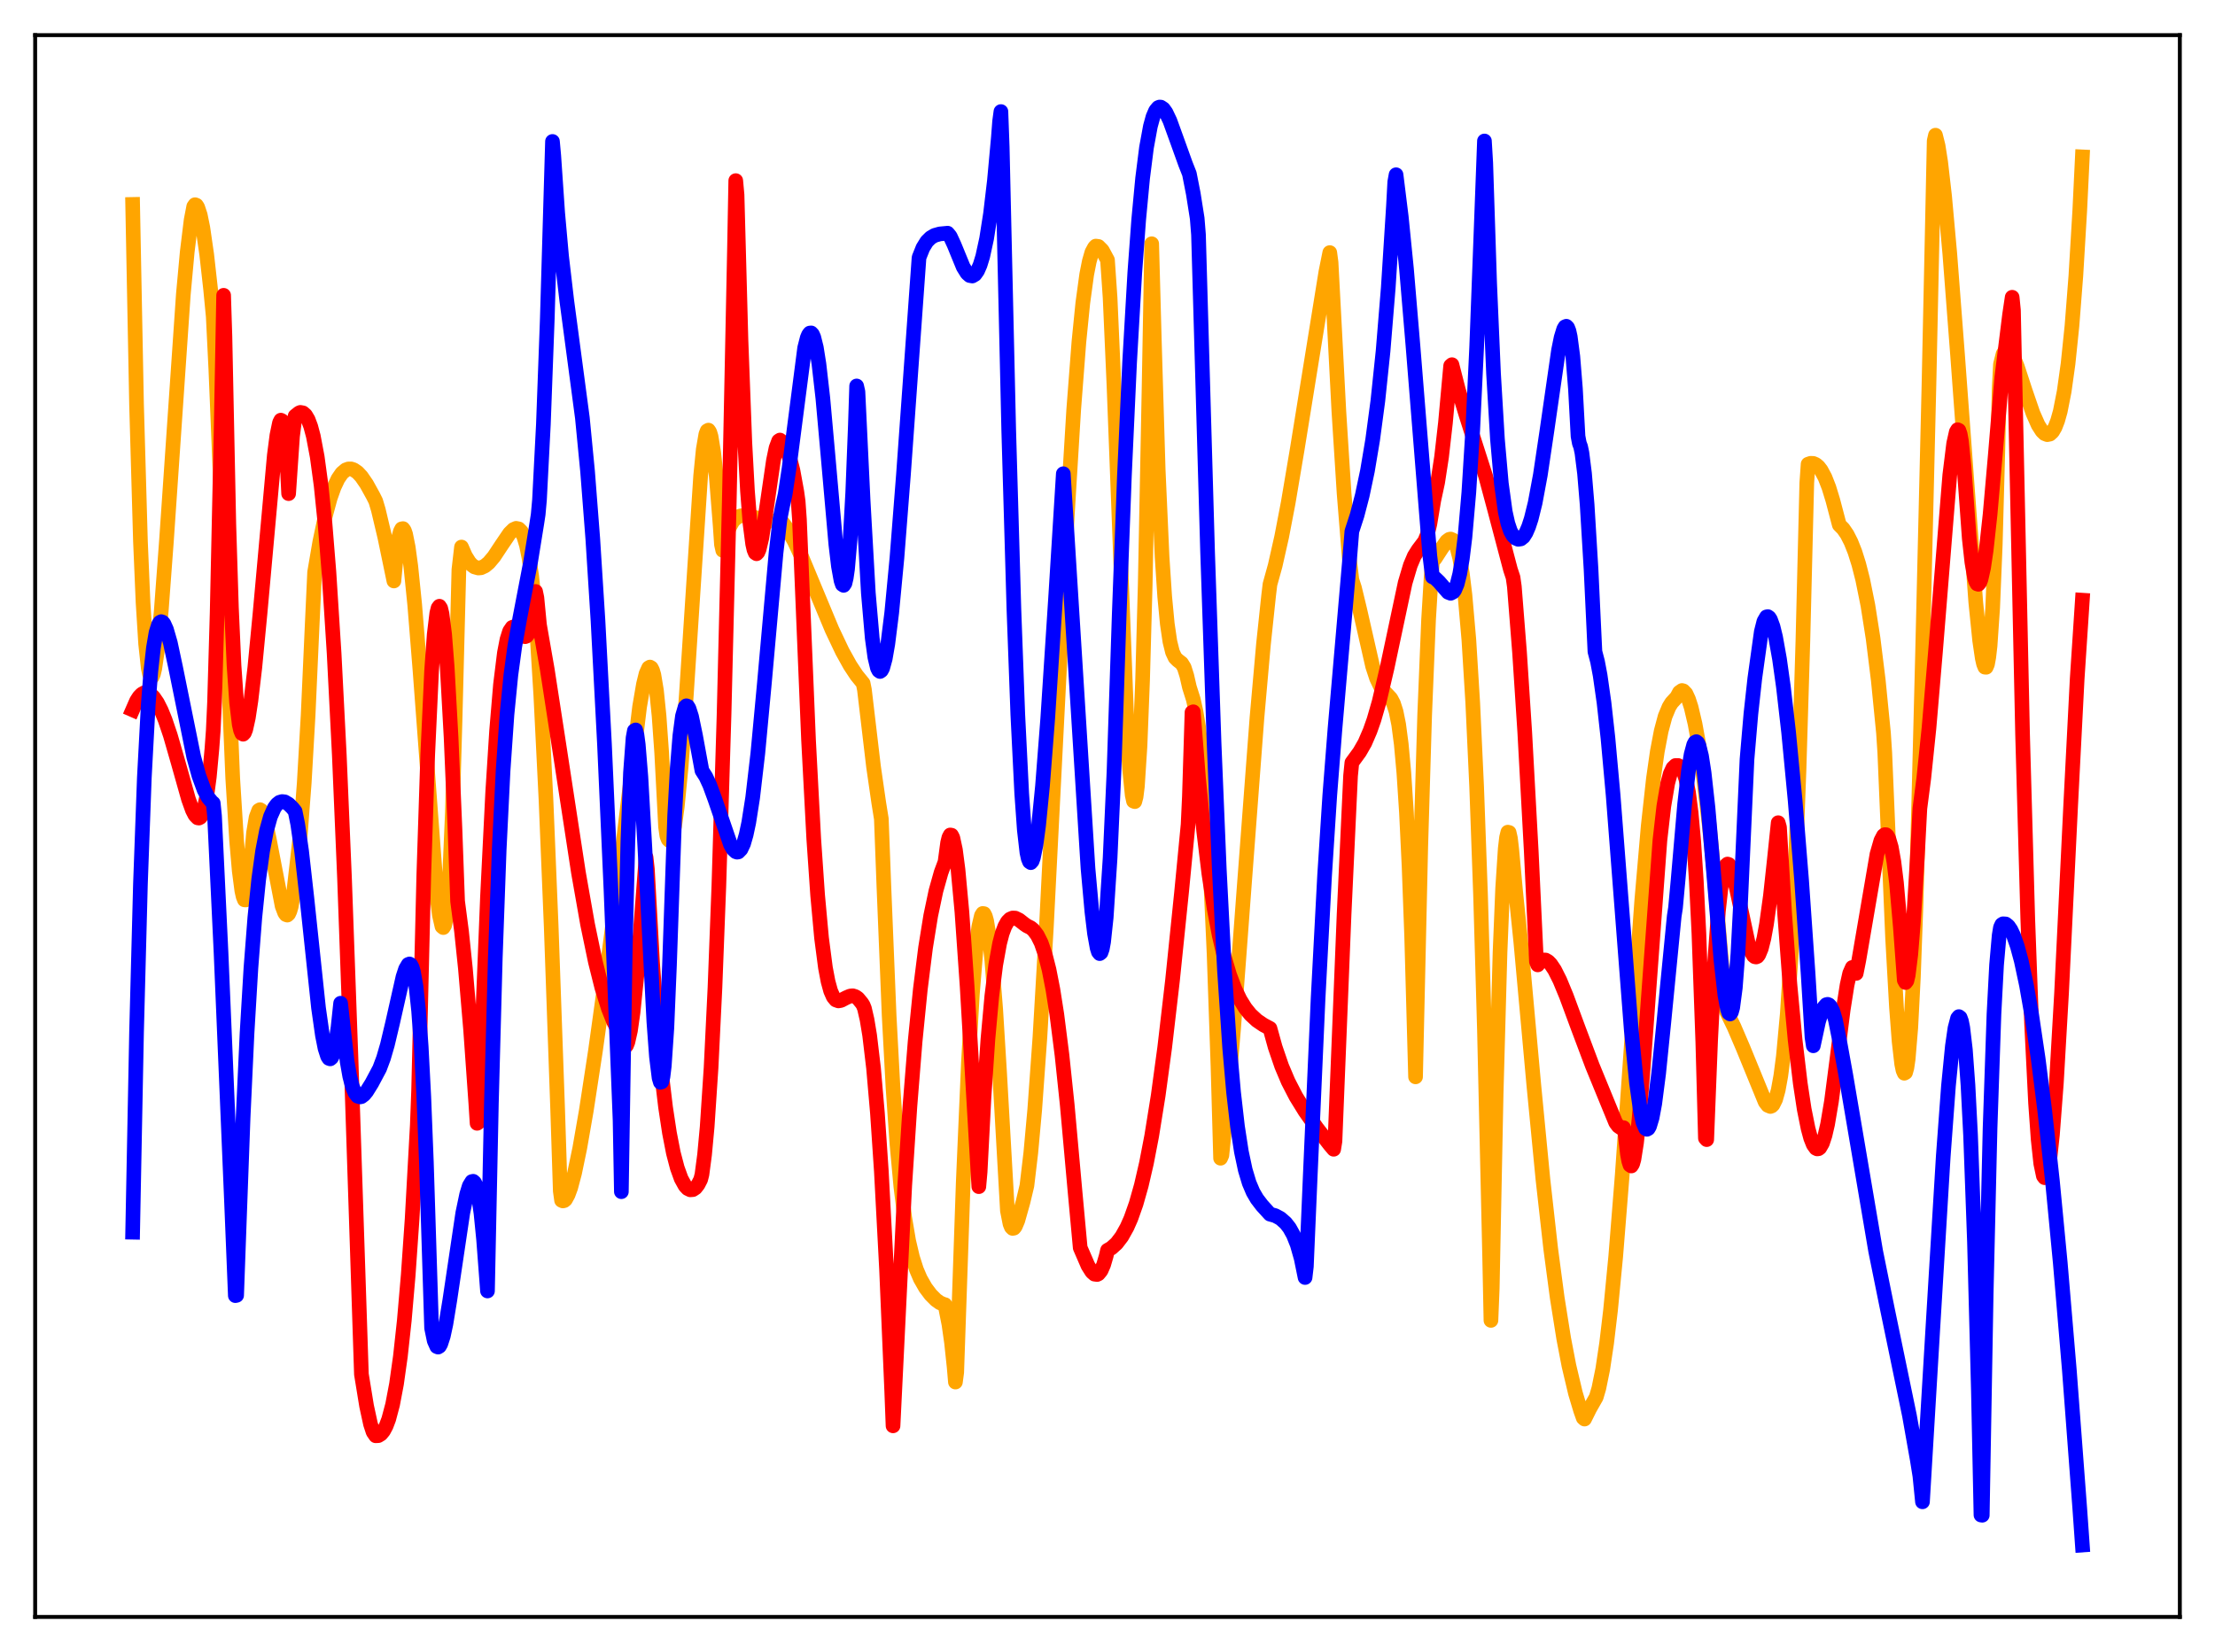 <?xml version="1.0" encoding="utf-8" standalone="no"?>
<!DOCTYPE svg PUBLIC "-//W3C//DTD SVG 1.1//EN"
  "http://www.w3.org/Graphics/SVG/1.1/DTD/svg11.dtd">
<svg xmlns:xlink="http://www.w3.org/1999/xlink" width="453.6pt" height="338.4pt" viewBox="0 0 453.6 338.4" xmlns="http://www.w3.org/2000/svg" version="1.1">
 <defs>
  <style type="text/css">*{stroke-linejoin: round; stroke-linecap: butt}</style>
 </defs>
 <g id="figure_1">
  <g id="patch_1">
   <path d="M 0 338.4 
L 453.6 338.4 
L 453.6 0 
L 0 0 
z
" style="fill: #ffffff"/>
  </g>
  <g id="axes_1">
   <g id="patch_2">
    <path d="M 7.2 331.2 
L 446.4 331.2 
L 446.4 7.2 
L 7.2 7.2 
z
" style="fill: #ffffff"/>
   </g>
   <g id="matplotlib.axis_1"/>
   <g id="matplotlib.axis_2"/>
   <g id="line2d_1">
    <path d="M 27.164 41.871 
L 27.962 82.86 
L 28.761 110.842 
L 29.293 123.408 
L 29.825 131.873 
L 30.358 136.811 
L 30.624 138.075 
L 30.89 138.709 
L 31.156 138.672 
L 31.423 138.07 
L 31.689 136.968 
L 32.221 133.329 
L 33.02 125.143 
L 34.084 110.81 
L 37.545 60.295 
L 38.343 51.586 
L 39.142 45.057 
L 39.674 42.297 
L 39.94 41.929 
L 40.207 42.029 
L 40.473 42.423 
L 41.005 44.027 
L 41.537 46.637 
L 42.336 52.167 
L 43.135 59.315 
L 43.667 64.824 
L 44.199 75.624 
L 47.66 159.422 
L 48.458 172.212 
L 48.991 178.379 
L 49.523 182.461 
L 49.789 183.649 
L 50.055 184.317 
L 50.321 184.338 
L 50.588 183.825 
L 50.854 182.634 
L 51.919 170.595 
L 52.451 167.401 
L 52.983 166 
L 53.249 165.848 
L 53.516 166.024 
L 53.782 166.462 
L 54.314 168.075 
L 55.113 171.754 
L 57.775 185.597 
L 58.307 187.001 
L 58.573 187.349 
L 58.839 187.44 
L 59.105 187.196 
L 59.372 186.623 
L 59.638 185.702 
L 60.17 182.548 
L 61.501 170.888 
L 62.3 160.407 
L 63.098 146.493 
L 63.897 128.705 
L 64.429 117.204 
L 65.494 110.969 
L 66.559 105.95 
L 67.623 102.025 
L 68.422 99.772 
L 69.22 98.08 
L 70.019 96.918 
L 70.817 96.248 
L 71.35 96.055 
L 71.882 96.048 
L 72.415 96.215 
L 73.213 96.76 
L 74.012 97.614 
L 75.076 99.161 
L 76.407 101.571 
L 76.94 102.635 
L 77.472 104.416 
L 78.803 110.031 
L 80.666 119.003 
L 81.199 113.348 
L 81.731 109.809 
L 81.997 108.828 
L 82.263 108.328 
L 82.529 108.279 
L 82.796 108.651 
L 83.062 109.418 
L 83.594 112.073 
L 84.127 115.999 
L 84.925 123.854 
L 85.99 137.096 
L 89.45 183.26 
L 89.983 187.464 
L 90.515 189.777 
L 90.781 189.997 
L 91.047 189.565 
L 91.313 188.279 
L 91.58 186.137 
L 92.112 178.711 
L 92.644 166.337 
L 93.177 147.892 
L 93.975 116.682 
L 94.508 112.052 
L 95.306 113.88 
L 96.105 115.154 
L 96.637 115.739 
L 97.169 116.127 
L 97.968 116.349 
L 98.5 116.299 
L 99.299 115.931 
L 100.097 115.268 
L 101.162 114.006 
L 102.759 111.592 
L 104.356 109.243 
L 105.155 108.46 
L 105.687 108.223 
L 106.22 108.329 
L 106.752 108.861 
L 107.284 109.942 
L 107.817 111.715 
L 108.349 114.349 
L 108.881 118.037 
L 109.414 122.999 
L 109.946 129.48 
L 110.745 142.353 
L 111.809 163.793 
L 112.874 189.712 
L 114.205 227.433 
L 114.737 243.958 
L 115.004 245.877 
L 115.27 245.992 
L 115.536 245.93 
L 115.802 245.711 
L 116.335 244.735 
L 116.867 243.296 
L 117.665 240.292 
L 118.73 235.161 
L 120.061 227.52 
L 121.924 215.357 
L 124.586 196.214 
L 127.248 175.67 
L 130.975 144.798 
L 131.773 140.147 
L 132.305 137.982 
L 132.838 136.794 
L 133.104 136.634 
L 133.37 136.799 
L 133.636 137.322 
L 133.903 138.234 
L 134.435 141.436 
L 134.967 146.645 
L 135.5 154.154 
L 136.298 169.356 
L 136.564 171.237 
L 136.831 171.928 
L 137.097 172.181 
L 137.363 172.034 
L 137.629 171.467 
L 138.161 169.119 
L 138.694 165.26 
L 139.492 156.989 
L 140.557 142.261 
L 143.485 97.422 
L 144.017 92.049 
L 144.55 88.944 
L 144.816 88.251 
L 145.082 88.106 
L 145.348 88.504 
L 145.615 89.387 
L 146.147 92.648 
L 146.679 97.578 
L 147.478 107.627 
L 147.744 111.531 
L 148.01 112.726 
L 148.809 109.497 
L 149.341 108.057 
L 150.14 106.665 
L 150.938 105.943 
L 151.737 105.65 
L 152.535 105.609 
L 153.6 105.779 
L 157.593 106.68 
L 160.255 107.017 
L 161.319 108.47 
L 162.65 110.838 
L 164.247 114.239 
L 166.909 120.639 
L 170.369 128.948 
L 172.499 133.438 
L 174.096 136.311 
L 175.427 138.325 
L 176.758 139.963 
L 177.024 141.281 
L 178.887 157.046 
L 179.952 164.413 
L 180.484 167.716 
L 181.017 181.791 
L 182.081 207.97 
L 182.88 222.868 
L 183.679 234.352 
L 184.477 243.019 
L 185.276 249.445 
L 186.074 254.148 
L 186.873 257.554 
L 187.671 260.047 
L 188.47 261.918 
L 189.535 263.782 
L 190.599 265.195 
L 191.664 266.265 
L 192.463 266.837 
L 193.261 267.181 
L 193.527 267.24 
L 194.326 271.266 
L 194.858 275.012 
L 195.391 280.011 
L 195.657 283.092 
L 195.923 281.095 
L 197.254 242.246 
L 198.319 217.705 
L 199.117 203.775 
L 199.916 193.967 
L 200.448 189.791 
L 200.98 187.536 
L 201.247 187.108 
L 201.513 187.146 
L 201.779 187.662 
L 202.045 188.601 
L 202.577 191.825 
L 203.11 196.695 
L 203.908 206.812 
L 204.707 219.783 
L 206.304 247.992 
L 206.836 250.697 
L 207.103 251.349 
L 207.369 251.619 
L 207.635 251.568 
L 207.901 251.257 
L 208.433 250.001 
L 209.498 246.212 
L 210.297 242.869 
L 211.095 236.124 
L 211.894 227.329 
L 212.959 212.483 
L 214.289 189.724 
L 216.153 152.942 
L 218.548 105.83 
L 219.879 83.922 
L 220.944 70.04 
L 221.743 62.066 
L 222.541 56.218 
L 223.073 53.526 
L 223.606 51.665 
L 224.138 50.679 
L 224.404 50.409 
L 224.937 50.483 
L 225.735 51.282 
L 226.8 53.255 
L 227.332 61.005 
L 228.131 79.107 
L 230.793 148.744 
L 231.325 157.515 
L 231.857 162.855 
L 232.124 164.093 
L 232.39 164.196 
L 232.656 163.201 
L 232.922 161.064 
L 233.455 152.843 
L 233.987 139.236 
L 234.519 119.844 
L 235.318 79.02 
L 235.85 49.927 
L 236.383 69.473 
L 237.181 96.203 
L 237.98 114.117 
L 238.512 122.182 
L 239.044 127.778 
L 239.577 131.415 
L 240.109 133.572 
L 240.641 134.704 
L 241.174 135.239 
L 241.972 135.849 
L 242.505 136.711 
L 243.037 138.402 
L 243.569 140.73 
L 244.368 143.26 
L 244.9 145.654 
L 245.433 148.828 
L 246.231 155.359 
L 247.03 164.779 
L 247.828 177.826 
L 248.627 195.403 
L 249.425 218.432 
L 249.958 237.246 
L 250.224 236.64 
L 251.289 226.261 
L 252.62 210.692 
L 254.749 182.202 
L 257.411 146.967 
L 258.742 131.949 
L 259.807 121.896 
L 260.073 119.691 
L 261.137 115.849 
L 262.468 109.947 
L 263.799 103.005 
L 265.663 91.955 
L 271.519 55.698 
L 272.317 51.74 
L 272.583 53.756 
L 273.116 63.794 
L 274.18 84.235 
L 275.245 100.991 
L 276.31 114.246 
L 276.842 118.751 
L 277.375 120.398 
L 278.439 124.802 
L 281.101 136.506 
L 281.9 138.935 
L 282.698 140.614 
L 283.497 141.663 
L 284.828 143.071 
L 285.36 144.078 
L 285.892 145.737 
L 286.425 148.377 
L 286.957 152.427 
L 287.489 158.286 
L 288.022 166.445 
L 288.554 177.431 
L 289.087 191.814 
L 289.885 220.576 
L 290.95 173.472 
L 291.748 146.515 
L 292.547 126.998 
L 293.079 118.178 
L 293.345 114.995 
L 293.878 114.417 
L 295.209 112.36 
L 296.273 110.852 
L 296.806 110.466 
L 297.072 110.414 
L 297.604 110.658 
L 297.871 111.011 
L 298.403 112.273 
L 298.935 114.361 
L 299.468 117.505 
L 300 121.859 
L 300.799 131.02 
L 301.597 143.954 
L 302.396 161.175 
L 303.194 183.345 
L 303.993 211.039 
L 305.057 257.439 
L 305.324 270.463 
L 305.59 263.835 
L 306.388 223.979 
L 307.187 195.02 
L 307.719 181.972 
L 308.252 173.812 
L 308.518 171.542 
L 308.784 170.454 
L 309.05 170.519 
L 309.316 171.702 
L 309.583 173.962 
L 310.381 182.624 
L 311.446 193.006 
L 314.108 222.302 
L 315.971 241.573 
L 317.568 255.828 
L 318.899 265.852 
L 320.23 274.203 
L 321.295 279.752 
L 322.625 285.367 
L 323.69 288.929 
L 324.223 290.435 
L 324.489 290.671 
L 325.553 288.528 
L 326.884 286.188 
L 327.417 284.375 
L 328.215 280.457 
L 329.014 275.119 
L 329.812 268.395 
L 330.877 257.346 
L 332.208 240.676 
L 334.337 210.293 
L 336.201 184.535 
L 337.532 169.161 
L 338.596 159.498 
L 339.395 153.914 
L 340.193 149.718 
L 340.992 146.739 
L 341.791 144.812 
L 342.323 143.952 
L 343.388 142.8 
L 343.92 141.805 
L 344.452 141.436 
L 344.719 141.512 
L 345.251 142.063 
L 345.783 143.209 
L 346.316 144.851 
L 347.114 148.239 
L 347.913 152.632 
L 348.977 160.05 
L 350.042 169.152 
L 351.107 180.01 
L 352.172 192.8 
L 353.236 205.477 
L 353.503 207.046 
L 355.1 210.324 
L 356.963 214.671 
L 361.488 225.732 
L 362.02 226.416 
L 362.553 226.643 
L 362.819 226.539 
L 363.085 226.275 
L 363.617 225.207 
L 364.15 223.301 
L 364.682 220.362 
L 365.215 216.296 
L 366.013 207.62 
L 366.812 195.375 
L 367.61 178.973 
L 368.409 157.797 
L 369.207 131.278 
L 370.006 98.899 
L 370.272 95.077 
L 370.804 94.9 
L 371.337 94.922 
L 371.869 95.157 
L 372.401 95.614 
L 372.934 96.304 
L 373.732 97.793 
L 374.531 99.839 
L 375.329 102.447 
L 376.66 107.504 
L 377.459 108.307 
L 378.257 109.466 
L 379.056 111.03 
L 379.855 113.042 
L 380.653 115.578 
L 381.452 118.712 
L 382.516 123.989 
L 383.581 130.768 
L 384.646 139.357 
L 385.711 150.133 
L 385.977 154.193 
L 387.574 192.112 
L 388.372 206.339 
L 388.905 213.305 
L 389.437 217.937 
L 389.703 219.237 
L 389.969 219.835 
L 390.236 219.684 
L 390.502 218.735 
L 390.768 216.917 
L 391.3 210.528 
L 391.833 200.171 
L 392.365 185.427 
L 392.897 165.868 
L 393.696 134.473 
L 395.027 78.699 
L 396.092 28.849 
L 396.358 27.691 
L 396.89 29.821 
L 397.423 33.212 
L 398.221 40.146 
L 399.286 51.907 
L 400.883 72.754 
L 404.609 123.366 
L 405.408 131.215 
L 405.94 134.836 
L 406.207 136.008 
L 406.473 136.656 
L 406.739 136.681 
L 407.005 136.066 
L 407.271 134.605 
L 407.537 132.313 
L 408.07 124.492 
L 408.602 111.522 
L 409.135 92.016 
L 409.401 79.64 
L 409.667 74.642 
L 410.199 72.516 
L 410.732 71.687 
L 410.998 71.576 
L 411.264 71.629 
L 411.796 72.152 
L 412.329 73.113 
L 413.127 75.122 
L 414.724 80.009 
L 416.321 84.655 
L 417.386 87.055 
L 418.185 88.305 
L 418.717 88.822 
L 419.249 89.03 
L 419.782 88.922 
L 420.314 88.44 
L 420.847 87.526 
L 421.379 86.154 
L 421.911 84.257 
L 422.71 80.204 
L 423.508 74.505 
L 424.307 66.771 
L 425.105 56.517 
L 425.904 43.14 
L 426.436 32.134 
L 426.436 32.134 
" clip-path="url(#p9fa0525647)" style="fill: none; stroke: #ffa500; stroke-width: 3; stroke-linecap: square"/>
   </g>
   <g id="line2d_2">
    <path d="M 27.164 145.395 
L 27.962 143.569 
L 28.495 142.738 
L 29.027 142.189 
L 29.559 141.902 
L 30.092 141.859 
L 30.624 142.058 
L 31.423 142.769 
L 32.221 143.933 
L 33.02 145.511 
L 33.818 147.474 
L 34.883 150.622 
L 36.48 156.175 
L 38.609 163.728 
L 39.408 165.944 
L 39.94 166.978 
L 40.473 167.523 
L 40.739 167.566 
L 41.005 167.427 
L 41.271 167.081 
L 41.804 165.671 
L 42.336 163.107 
L 42.868 159.122 
L 43.401 153.335 
L 43.667 149.684 
L 43.933 143.892 
L 44.465 125.602 
L 45.264 88.953 
L 45.796 60.488 
L 46.063 68.872 
L 46.861 107.398 
L 47.393 124.465 
L 47.926 136.317 
L 48.458 143.954 
L 48.991 148.393 
L 49.257 149.587 
L 49.523 150.234 
L 49.789 150.39 
L 50.055 150.107 
L 50.321 149.432 
L 50.854 147.025 
L 51.386 143.525 
L 52.185 136.721 
L 53.249 125.652 
L 56.177 93.246 
L 56.71 89.146 
L 57.242 86.583 
L 57.508 86.063 
L 57.775 86.197 
L 58.041 87.106 
L 58.307 88.873 
L 58.839 95.733 
L 59.105 101.111 
L 59.904 89.37 
L 60.436 85.224 
L 61.235 84.585 
L 61.501 84.472 
L 62.033 84.565 
L 62.566 85.034 
L 63.098 85.927 
L 63.631 87.345 
L 64.163 89.337 
L 64.961 93.564 
L 65.76 99.46 
L 66.559 107.265 
L 67.357 117.14 
L 68.422 133.824 
L 69.487 154.712 
L 70.551 179.861 
L 71.882 216.867 
L 74.012 281.496 
L 75.076 288.014 
L 75.875 291.699 
L 76.407 293.326 
L 76.94 294.098 
L 77.472 294.066 
L 78.004 293.74 
L 78.537 293.101 
L 79.069 292.104 
L 79.601 290.702 
L 80.4 287.699 
L 81.199 283.482 
L 81.997 277.815 
L 82.796 270.467 
L 83.594 261.192 
L 84.393 249.71 
L 85.457 230.427 
L 85.724 223.338 
L 86.788 179.193 
L 87.587 154.644 
L 88.385 137.419 
L 88.918 129.963 
L 89.45 125.584 
L 89.716 124.523 
L 89.983 124.177 
L 90.249 124.591 
L 90.515 125.693 
L 91.047 129.878 
L 91.58 136.653 
L 92.378 151.075 
L 93.177 169.982 
L 93.709 184.592 
L 94.508 190.727 
L 95.306 198.373 
L 96.371 210.897 
L 97.436 225.963 
L 97.702 230.096 
L 97.968 229.922 
L 98.5 216.881 
L 99.831 183.692 
L 100.896 162.256 
L 101.695 149.692 
L 102.493 140.218 
L 103.292 133.742 
L 103.824 130.976 
L 104.356 129.287 
L 104.889 128.512 
L 105.155 128.407 
L 105.421 128.454 
L 105.953 128.885 
L 107.284 130.349 
L 107.551 130.407 
L 107.817 130.306 
L 108.083 129.976 
L 108.349 129.4 
L 108.881 127.305 
L 109.414 123.676 
L 109.68 121.152 
L 109.946 122.433 
L 110.479 127.984 
L 112.076 137.14 
L 114.471 152.674 
L 118.464 178.768 
L 120.327 189.333 
L 121.924 197.016 
L 123.255 202.334 
L 124.586 206.584 
L 125.651 209.259 
L 126.716 211.305 
L 126.982 211.716 
L 127.514 213.875 
L 127.78 214.339 
L 128.047 214.44 
L 128.313 214.131 
L 128.579 213.455 
L 129.111 211.091 
L 129.644 207.344 
L 130.442 199.545 
L 131.241 189.444 
L 132.305 175.615 
L 132.572 178.02 
L 133.636 197.28 
L 134.701 211.754 
L 135.5 220.134 
L 136.298 226.803 
L 137.097 232.064 
L 137.895 236.166 
L 138.694 239.212 
L 139.492 241.429 
L 140.291 242.882 
L 140.823 243.452 
L 141.356 243.715 
L 141.888 243.674 
L 142.42 243.323 
L 142.953 242.638 
L 143.485 241.605 
L 143.751 240.568 
L 144.284 236.529 
L 144.816 230.805 
L 145.615 218.732 
L 146.413 202.344 
L 147.212 181.454 
L 148.276 146.374 
L 149.341 102.96 
L 150.406 51.234 
L 150.672 36.999 
L 150.938 39.927 
L 151.737 69.545 
L 152.535 90.702 
L 153.068 100.513 
L 153.6 107.303 
L 154.132 111.424 
L 154.399 112.607 
L 154.665 113.245 
L 154.931 113.426 
L 155.197 113.147 
L 155.463 112.519 
L 155.996 110.27 
L 156.794 105.276 
L 158.391 94.309 
L 158.924 91.744 
L 159.456 90.317 
L 159.722 90.139 
L 159.988 90.352 
L 160.255 91.015 
L 160.787 91.72 
L 161.319 92.784 
L 161.852 94.297 
L 162.384 96.351 
L 163.183 100.757 
L 163.449 102.674 
L 163.715 106.408 
L 164.247 119.38 
L 165.578 151.592 
L 166.643 171.788 
L 167.441 183.382 
L 168.24 192.112 
L 169.039 198.227 
L 169.571 201.033 
L 170.103 202.973 
L 170.636 204.189 
L 171.168 204.827 
L 171.7 205.019 
L 172.233 204.923 
L 173.297 204.361 
L 174.096 204.021 
L 174.628 203.967 
L 175.161 204.131 
L 175.693 204.496 
L 176.492 205.47 
L 176.758 205.892 
L 177.024 206.55 
L 177.556 208.851 
L 178.089 212.057 
L 178.887 218.786 
L 179.686 228.013 
L 180.484 239.875 
L 181.549 259.969 
L 182.614 285.043 
L 182.88 292.061 
L 185.276 242.844 
L 186.34 226.575 
L 187.405 213.302 
L 188.47 202.639 
L 189.535 194.146 
L 190.599 187.556 
L 191.664 182.497 
L 192.729 178.704 
L 193.527 176.568 
L 194.06 172.602 
L 194.326 171.526 
L 194.592 171.03 
L 194.858 171.077 
L 195.124 171.595 
L 195.657 174.058 
L 196.189 178.14 
L 196.988 186.805 
L 198.052 202.014 
L 199.383 224.823 
L 200.448 243.067 
L 200.714 240.083 
L 201.513 224.668 
L 202.311 212.866 
L 203.11 204.026 
L 203.908 197.641 
L 204.707 193.237 
L 205.239 191.19 
L 205.772 189.766 
L 206.304 188.803 
L 206.836 188.269 
L 207.369 188.037 
L 207.901 188.055 
L 208.7 188.44 
L 209.764 189.275 
L 210.297 189.645 
L 211.095 190.045 
L 211.628 190.494 
L 212.426 191.55 
L 213.225 193.149 
L 214.023 195.462 
L 214.822 198.593 
L 215.62 202.68 
L 216.419 207.763 
L 217.484 216.153 
L 218.548 226.277 
L 220.145 244.005 
L 221.21 255.575 
L 222.807 259.259 
L 223.606 260.526 
L 224.138 260.991 
L 224.671 261.061 
L 224.937 260.927 
L 225.469 260.281 
L 226.001 259.07 
L 226.534 257.256 
L 226.8 256.099 
L 227.599 255.642 
L 228.663 254.684 
L 229.728 253.29 
L 230.793 251.386 
L 231.591 249.584 
L 232.656 246.576 
L 233.721 242.812 
L 234.785 238.206 
L 235.85 232.677 
L 237.181 224.399 
L 238.512 214.572 
L 240.109 200.847 
L 241.972 182.706 
L 243.303 168.899 
L 243.569 163.178 
L 244.102 145.913 
L 244.368 145.798 
L 245.433 159.329 
L 246.497 170.227 
L 247.562 178.996 
L 248.627 186.04 
L 249.692 191.676 
L 250.756 196.168 
L 251.821 199.738 
L 252.886 202.555 
L 253.951 204.765 
L 255.015 206.482 
L 256.08 207.806 
L 257.411 209.038 
L 258.742 209.94 
L 260.073 210.649 
L 261.137 214.491 
L 262.468 218.381 
L 263.799 221.528 
L 265.396 224.62 
L 267.26 227.639 
L 269.655 231.03 
L 272.317 234.463 
L 273.116 235.41 
L 273.382 233.764 
L 275.245 187.362 
L 276.576 158.896 
L 276.842 156.217 
L 278.439 154.025 
L 279.504 152.168 
L 280.569 149.696 
L 281.367 147.429 
L 282.432 143.739 
L 284.029 136.912 
L 287.756 119.367 
L 288.82 115.791 
L 289.619 113.897 
L 290.417 112.624 
L 291.748 110.861 
L 292.281 109.569 
L 292.813 107.329 
L 293.612 102.533 
L 294.41 98.817 
L 295.209 93.614 
L 296.007 86.606 
L 297.072 74.928 
L 297.338 74.7 
L 298.669 79.886 
L 300.266 85.159 
L 304.259 97.607 
L 306.122 104.546 
L 309.316 116.658 
L 309.849 118.274 
L 310.115 120.136 
L 311.18 133.629 
L 312.244 149.937 
L 313.575 174.34 
L 314.64 196.968 
L 314.906 197.639 
L 315.439 196.937 
L 315.971 196.625 
L 316.503 196.643 
L 317.036 196.945 
L 317.568 197.49 
L 318.367 198.679 
L 319.431 200.796 
L 320.762 204.01 
L 323.158 210.494 
L 326.086 218.285 
L 330.877 229.965 
L 331.409 230.669 
L 331.942 231.041 
L 332.474 230.984 
L 332.74 231.786 
L 333.273 236.376 
L 333.539 237.825 
L 333.805 238.653 
L 334.071 238.832 
L 334.337 238.412 
L 334.604 237.475 
L 335.136 234.098 
L 335.668 229.085 
L 336.467 219.223 
L 339.927 172.13 
L 340.726 165.147 
L 341.524 160.435 
L 342.057 158.446 
L 342.589 157.304 
L 343.121 156.801 
L 343.654 156.798 
L 344.186 157.117 
L 344.719 157.94 
L 345.251 159.592 
L 345.783 162.3 
L 346.316 166.435 
L 346.848 172.328 
L 347.38 180.436 
L 347.913 191.234 
L 348.711 213.522 
L 349.244 233.139 
L 349.51 233.432 
L 350.308 213.119 
L 351.107 197.509 
L 351.905 186.622 
L 352.438 181.796 
L 352.97 178.703 
L 353.503 177.232 
L 353.769 176.987 
L 354.035 177.069 
L 354.301 177.422 
L 354.833 178.796 
L 355.632 182.102 
L 358.028 193.31 
L 358.56 194.845 
L 359.092 195.76 
L 359.359 195.973 
L 359.625 196.023 
L 359.891 195.913 
L 360.157 195.58 
L 360.689 194.296 
L 361.222 192.204 
L 361.754 189.297 
L 362.553 183.518 
L 363.351 176.152 
L 364.15 168.516 
L 364.416 169.453 
L 365.481 187.318 
L 366.545 201.586 
L 367.61 212.98 
L 368.675 221.935 
L 369.473 227.193 
L 370.272 231.169 
L 370.804 233.134 
L 371.337 234.471 
L 371.869 235.207 
L 372.135 235.337 
L 372.401 235.303 
L 372.668 235.101 
L 373.2 234.185 
L 373.732 232.576 
L 374.265 230.279 
L 375.063 225.566 
L 376.128 217.351 
L 377.459 206.831 
L 378.257 201.753 
L 378.79 199.365 
L 379.322 198.164 
L 379.588 198.123 
L 379.855 198.514 
L 380.121 199.385 
L 380.653 196.705 
L 384.38 174.958 
L 385.178 172.186 
L 385.711 171.166 
L 385.977 170.963 
L 386.243 170.977 
L 386.509 171.222 
L 386.775 171.713 
L 387.308 173.528 
L 387.84 176.519 
L 388.372 180.821 
L 389.171 189.954 
L 389.969 200.777 
L 390.236 201.257 
L 390.502 200.908 
L 390.768 199.775 
L 391.3 195.516 
L 391.833 188.942 
L 392.631 175.836 
L 393.164 165.603 
L 393.962 159.419 
L 395.027 149.14 
L 396.358 133.496 
L 399.286 97.299 
L 400.084 90.837 
L 400.617 88.459 
L 400.883 88.017 
L 401.149 88.144 
L 401.415 88.908 
L 401.681 90.374 
L 402.214 95.667 
L 403.279 110.326 
L 403.811 115.164 
L 404.343 118.24 
L 404.609 119.123 
L 404.876 119.6 
L 405.142 119.683 
L 405.408 119.367 
L 405.674 118.684 
L 406.207 116.306 
L 406.739 112.703 
L 407.537 105.405 
L 408.602 93.276 
L 409.933 77.327 
L 411.53 64.462 
L 412.063 60.887 
L 412.329 63.568 
L 414.192 150.389 
L 415.257 188.203 
L 416.055 209.956 
L 416.854 225.962 
L 417.386 233.406 
L 417.919 238.345 
L 418.451 240.872 
L 418.717 241.23 
L 418.983 241.06 
L 419.249 240.331 
L 419.782 237.298 
L 420.314 232.387 
L 421.113 221.866 
L 422.177 203.392 
L 424.041 165.033 
L 425.372 139.11 
L 426.436 122.937 
L 426.436 122.937 
" clip-path="url(#p9fa0525647)" style="fill: none; stroke: #ff0000; stroke-width: 3; stroke-linecap: square"/>
   </g>
   <g id="line2d_3">
    <path d="M 27.164 252.399 
L 27.962 211.439 
L 28.761 181.045 
L 29.559 159.266 
L 30.358 144.356 
L 30.89 137.502 
L 31.423 132.686 
L 31.955 129.566 
L 32.487 127.867 
L 32.753 127.47 
L 33.02 127.334 
L 33.286 127.429 
L 33.552 127.729 
L 34.084 128.902 
L 34.883 131.666 
L 35.948 136.638 
L 39.674 155.039 
L 40.739 158.908 
L 41.804 161.821 
L 42.602 163.339 
L 43.401 164.299 
L 43.667 164.511 
L 43.933 167.156 
L 45.264 195.14 
L 47.393 245.709 
L 48.192 265.389 
L 48.458 265.332 
L 48.991 250.597 
L 49.789 228.849 
L 50.588 211.653 
L 51.386 198.276 
L 52.185 187.943 
L 52.983 180.093 
L 53.782 174.295 
L 54.58 170.158 
L 55.379 167.278 
L 56.177 165.49 
L 56.71 164.758 
L 57.242 164.339 
L 57.775 164.183 
L 58.307 164.247 
L 59.105 164.717 
L 59.904 165.511 
L 60.436 166.181 
L 60.969 168.808 
L 61.767 174.357 
L 62.832 183.843 
L 65.228 206.449 
L 66.026 212.054 
L 66.559 214.738 
L 67.091 216.4 
L 67.357 216.798 
L 67.623 216.892 
L 67.889 216.671 
L 68.156 216.122 
L 68.688 214.006 
L 69.22 210.487 
L 69.753 205.494 
L 71.084 217.415 
L 71.616 220.438 
L 72.148 222.523 
L 72.681 223.828 
L 73.213 224.53 
L 73.745 224.683 
L 74.012 224.63 
L 74.544 224.226 
L 75.076 223.587 
L 76.141 221.872 
L 77.738 218.872 
L 78.537 216.736 
L 79.335 213.992 
L 80.4 209.517 
L 82.529 200.081 
L 83.062 198.463 
L 83.594 197.558 
L 83.86 197.451 
L 84.127 197.619 
L 84.393 198.127 
L 84.659 199.011 
L 85.191 202.004 
L 85.724 207.032 
L 86.256 214.407 
L 86.788 224.649 
L 87.321 238.135 
L 88.385 272.034 
L 88.918 274.627 
L 89.45 275.824 
L 89.716 275.931 
L 89.983 275.767 
L 90.249 275.312 
L 90.781 273.679 
L 91.313 271.206 
L 92.112 266.333 
L 94.774 248.437 
L 95.572 244.635 
L 96.105 242.895 
L 96.637 242.024 
L 96.903 241.967 
L 97.169 242.207 
L 97.436 242.738 
L 97.968 244.864 
L 98.5 248.531 
L 99.033 253.908 
L 99.831 264.433 
L 100.63 225.94 
L 101.428 196.257 
L 102.227 174.022 
L 103.025 157.839 
L 103.824 146.34 
L 104.623 138.238 
L 105.421 132.38 
L 106.486 126.431 
L 108.615 115.351 
L 109.946 107.115 
L 110.212 105.373 
L 110.479 102.395 
L 111.277 86.924 
L 112.076 65.317 
L 113.14 28.973 
L 113.407 31.934 
L 114.205 43.596 
L 115.004 52.504 
L 116.068 61.585 
L 119.263 85.598 
L 120.327 96.572 
L 121.392 110.314 
L 122.457 127.097 
L 123.788 152.449 
L 125.119 182.255 
L 126.982 229.504 
L 127.248 244.099 
L 128.047 194.241 
L 128.579 172.381 
L 129.111 158.321 
L 129.644 151.119 
L 129.91 149.668 
L 130.176 149.512 
L 130.442 150.54 
L 130.708 152.544 
L 131.241 159.083 
L 132.039 173.204 
L 133.903 209.329 
L 134.435 216.476 
L 134.967 220.787 
L 135.233 221.682 
L 135.5 221.611 
L 135.766 220.552 
L 136.032 218.365 
L 136.564 210.551 
L 137.097 197.762 
L 138.161 167.08 
L 138.694 157.31 
L 139.226 150.678 
L 139.759 146.659 
L 140.291 144.836 
L 140.557 144.567 
L 140.823 144.659 
L 141.089 145.094 
L 141.622 146.757 
L 142.42 150.594 
L 143.751 157.852 
L 144.55 159.098 
L 145.348 160.823 
L 146.413 163.73 
L 149.607 173.034 
L 150.14 173.969 
L 150.672 174.458 
L 150.938 174.55 
L 151.204 174.506 
L 151.737 173.956 
L 152.269 172.826 
L 152.801 170.985 
L 153.334 168.483 
L 154.132 163.408 
L 155.197 154.253 
L 156.528 140.015 
L 158.924 113.227 
L 159.722 106.365 
L 160.255 103.655 
L 160.787 101.256 
L 161.585 95.97 
L 164.78 71.267 
L 165.312 69.186 
L 165.578 68.556 
L 165.844 68.22 
L 166.111 68.19 
L 166.377 68.472 
L 166.643 69.067 
L 167.175 71.194 
L 167.708 74.559 
L 168.506 81.544 
L 169.571 93.424 
L 171.168 111.51 
L 171.7 115.991 
L 172.233 118.944 
L 172.499 119.725 
L 172.765 119.896 
L 173.031 119.491 
L 173.297 118.374 
L 173.564 116.551 
L 174.096 110.464 
L 174.628 100.821 
L 175.161 87.262 
L 175.427 79.058 
L 175.693 80.237 
L 176.758 102.578 
L 177.823 121.463 
L 178.621 130.712 
L 179.153 134.608 
L 179.686 136.842 
L 179.952 137.358 
L 180.218 137.544 
L 180.484 137.352 
L 180.751 136.864 
L 181.283 134.929 
L 181.815 131.874 
L 182.614 125.499 
L 183.679 114.291 
L 185.009 97.276 
L 188.204 52.759 
L 189.002 50.762 
L 189.801 49.465 
L 190.599 48.679 
L 191.398 48.213 
L 192.463 47.916 
L 194.06 47.764 
L 194.592 48.419 
L 195.391 50.146 
L 197.254 54.692 
L 198.052 55.973 
L 198.585 56.439 
L 199.117 56.536 
L 199.649 56.225 
L 200.182 55.48 
L 200.714 54.266 
L 201.247 52.533 
L 202.045 48.863 
L 202.844 43.762 
L 203.642 36.996 
L 204.441 28.262 
L 204.707 24.828 
L 204.973 22.852 
L 205.239 30.097 
L 206.57 88.078 
L 207.635 124.813 
L 208.433 146.402 
L 209.232 162.494 
L 209.764 169.976 
L 210.297 174.628 
L 210.563 175.863 
L 210.829 176.513 
L 211.095 176.697 
L 211.361 176.396 
L 211.628 175.657 
L 212.16 173.037 
L 212.692 169.05 
L 213.491 160.958 
L 214.556 147.209 
L 216.153 122.718 
L 217.75 97.035 
L 222.807 177.877 
L 223.606 186.76 
L 224.138 191.206 
L 224.671 194.164 
L 224.937 195.009 
L 225.203 195.332 
L 225.469 195.129 
L 225.735 194.363 
L 226.001 192.918 
L 226.534 187.923 
L 227.332 175.749 
L 228.131 158.019 
L 229.196 126.001 
L 230.26 97.553 
L 231.325 74.253 
L 232.39 55.829 
L 233.188 44.996 
L 233.987 36.53 
L 234.785 30.223 
L 235.584 25.862 
L 236.116 23.923 
L 236.649 22.677 
L 237.181 22.04 
L 237.447 21.927 
L 237.713 21.94 
L 238.246 22.301 
L 238.778 23.045 
L 239.577 24.726 
L 240.908 28.397 
L 242.771 33.58 
L 243.569 35.601 
L 244.368 39.665 
L 245.167 44.723 
L 245.433 48.05 
L 247.296 113.077 
L 248.627 152.23 
L 249.692 178.025 
L 250.756 198.763 
L 251.821 214.668 
L 252.62 223.748 
L 253.418 230.715 
L 254.217 235.904 
L 255.015 239.653 
L 255.814 242.308 
L 256.612 244.193 
L 257.411 245.562 
L 258.476 246.951 
L 260.073 248.703 
L 261.137 248.995 
L 262.202 249.566 
L 263.267 250.499 
L 264.065 251.516 
L 264.864 252.953 
L 265.663 254.953 
L 266.461 257.76 
L 267.26 261.679 
L 267.526 259.409 
L 268.324 240.721 
L 269.921 204.611 
L 271.252 179.421 
L 272.317 162.92 
L 273.382 149.306 
L 276.31 115.461 
L 276.842 108.839 
L 277.907 105.557 
L 278.972 101.479 
L 280.036 96.433 
L 281.101 90.087 
L 282.166 82.101 
L 283.231 71.934 
L 284.295 58.943 
L 285.36 42.189 
L 285.626 37.269 
L 285.892 35.792 
L 286.957 44.39 
L 288.022 55.022 
L 289.353 70.815 
L 292.813 113.883 
L 293.345 118.163 
L 293.878 118.414 
L 294.676 119.174 
L 296.54 121.317 
L 297.072 121.526 
L 297.604 121.247 
L 297.871 120.916 
L 298.403 119.66 
L 298.935 117.544 
L 299.468 114.398 
L 300 110.036 
L 300.799 100.836 
L 301.597 88.006 
L 302.396 71.163 
L 303.194 50.094 
L 303.993 28.876 
L 304.259 33.355 
L 305.057 57.98 
L 305.856 76.546 
L 306.655 89.935 
L 307.453 99.012 
L 308.252 104.81 
L 308.784 107.199 
L 309.316 108.782 
L 309.849 109.733 
L 310.381 110.244 
L 310.913 110.47 
L 311.446 110.385 
L 311.978 109.956 
L 312.511 109.113 
L 313.043 107.88 
L 313.575 106.251 
L 314.374 103.015 
L 315.439 97.292 
L 316.769 88.366 
L 319.165 71.739 
L 319.697 69.118 
L 320.23 67.384 
L 320.496 66.939 
L 320.762 66.827 
L 321.028 67.088 
L 321.295 67.767 
L 321.561 68.962 
L 322.093 72.998 
L 322.625 79.591 
L 323.158 89.369 
L 323.424 90.784 
L 323.69 91.497 
L 323.956 92.755 
L 324.489 96.985 
L 325.021 103.358 
L 325.82 116.577 
L 326.618 133.473 
L 327.151 135.508 
L 327.683 138.324 
L 328.481 143.94 
L 329.28 151.141 
L 330.345 162.872 
L 331.942 183.573 
L 334.071 211.136 
L 335.136 221.866 
L 335.935 227.527 
L 336.467 229.937 
L 336.999 231.163 
L 337.265 231.319 
L 337.532 231.171 
L 337.798 230.722 
L 338.33 228.951 
L 338.863 226.097 
L 339.661 219.922 
L 340.726 209.428 
L 342.855 187.668 
L 343.121 185.958 
L 343.654 180.184 
L 344.985 164.75 
L 345.783 157.788 
L 346.316 154.524 
L 346.848 152.537 
L 347.114 152.053 
L 347.38 151.917 
L 347.647 152.13 
L 347.913 152.689 
L 348.445 154.825 
L 348.977 158.278 
L 349.776 165.476 
L 350.841 177.751 
L 352.438 196.788 
L 353.236 203.862 
L 353.769 206.731 
L 354.035 207.503 
L 354.301 207.694 
L 354.567 207.328 
L 354.833 206.383 
L 355.366 202.337 
L 355.898 195.355 
L 356.431 185.194 
L 357.761 155.53 
L 358.56 146.205 
L 359.359 138.953 
L 360.689 129.384 
L 361.222 127.273 
L 361.754 126.359 
L 362.02 126.302 
L 362.287 126.485 
L 362.553 126.879 
L 363.085 128.329 
L 363.617 130.503 
L 364.416 134.977 
L 365.215 140.695 
L 366.279 149.966 
L 367.61 163.884 
L 368.941 180.311 
L 370.272 199.464 
L 371.071 212.473 
L 371.337 214.212 
L 372.401 209.288 
L 372.934 207.561 
L 373.466 206.387 
L 373.999 205.789 
L 374.265 205.721 
L 374.531 205.823 
L 374.797 206.085 
L 375.329 207.11 
L 375.862 208.892 
L 376.66 212.873 
L 377.991 220.228 
L 384.113 256.303 
L 386.509 268.138 
L 391.034 289.989 
L 392.631 299.014 
L 393.164 302.33 
L 393.696 307.622 
L 395.825 271.955 
L 397.955 236.791 
L 399.02 222.398 
L 399.818 214.282 
L 400.351 210.599 
L 400.883 208.562 
L 401.149 208.235 
L 401.415 208.434 
L 401.681 209.157 
L 401.948 210.488 
L 402.48 215.003 
L 403.012 222.266 
L 403.545 232.569 
L 404.343 254.428 
L 405.142 284.815 
L 405.674 310.328 
L 405.94 310.37 
L 406.739 265.058 
L 407.537 231.092 
L 408.336 207.727 
L 408.868 197.652 
L 409.401 191.576 
L 409.667 189.968 
L 409.933 189.392 
L 410.199 189.222 
L 410.732 189.258 
L 411.264 189.674 
L 411.796 190.45 
L 412.329 191.567 
L 413.127 193.852 
L 413.926 196.81 
L 414.991 201.791 
L 416.055 207.85 
L 417.386 216.836 
L 418.717 227.357 
L 420.314 241.97 
L 421.911 258.65 
L 423.775 280.69 
L 425.904 308.959 
L 426.436 316.473 
L 426.436 316.473 
" clip-path="url(#p9fa0525647)" style="fill: none; stroke: #0000ff; stroke-width: 3; stroke-linecap: square"/>
   </g>
   <g id="patch_3">
    <path d="M 7.2 331.2 
L 7.2 7.2 
" style="fill: none; stroke: #000000; stroke-width: 0.8; stroke-linejoin: miter; stroke-linecap: square"/>
   </g>
   <g id="patch_4">
    <path d="M 446.4 331.2 
L 446.4 7.2 
" style="fill: none; stroke: #000000; stroke-width: 0.8; stroke-linejoin: miter; stroke-linecap: square"/>
   </g>
   <g id="patch_5">
    <path d="M 7.2 331.2 
L 446.4 331.2 
" style="fill: none; stroke: #000000; stroke-width: 0.8; stroke-linejoin: miter; stroke-linecap: square"/>
   </g>
   <g id="patch_6">
    <path d="M 7.2 7.2 
L 446.4 7.2 
" style="fill: none; stroke: #000000; stroke-width: 0.8; stroke-linejoin: miter; stroke-linecap: square"/>
   </g>
  </g>
 </g>
 <defs>
  <clipPath id="p9fa0525647">
   <rect x="7.2" y="7.2" width="439.2" height="324"/>
  </clipPath>
 </defs>
</svg>

